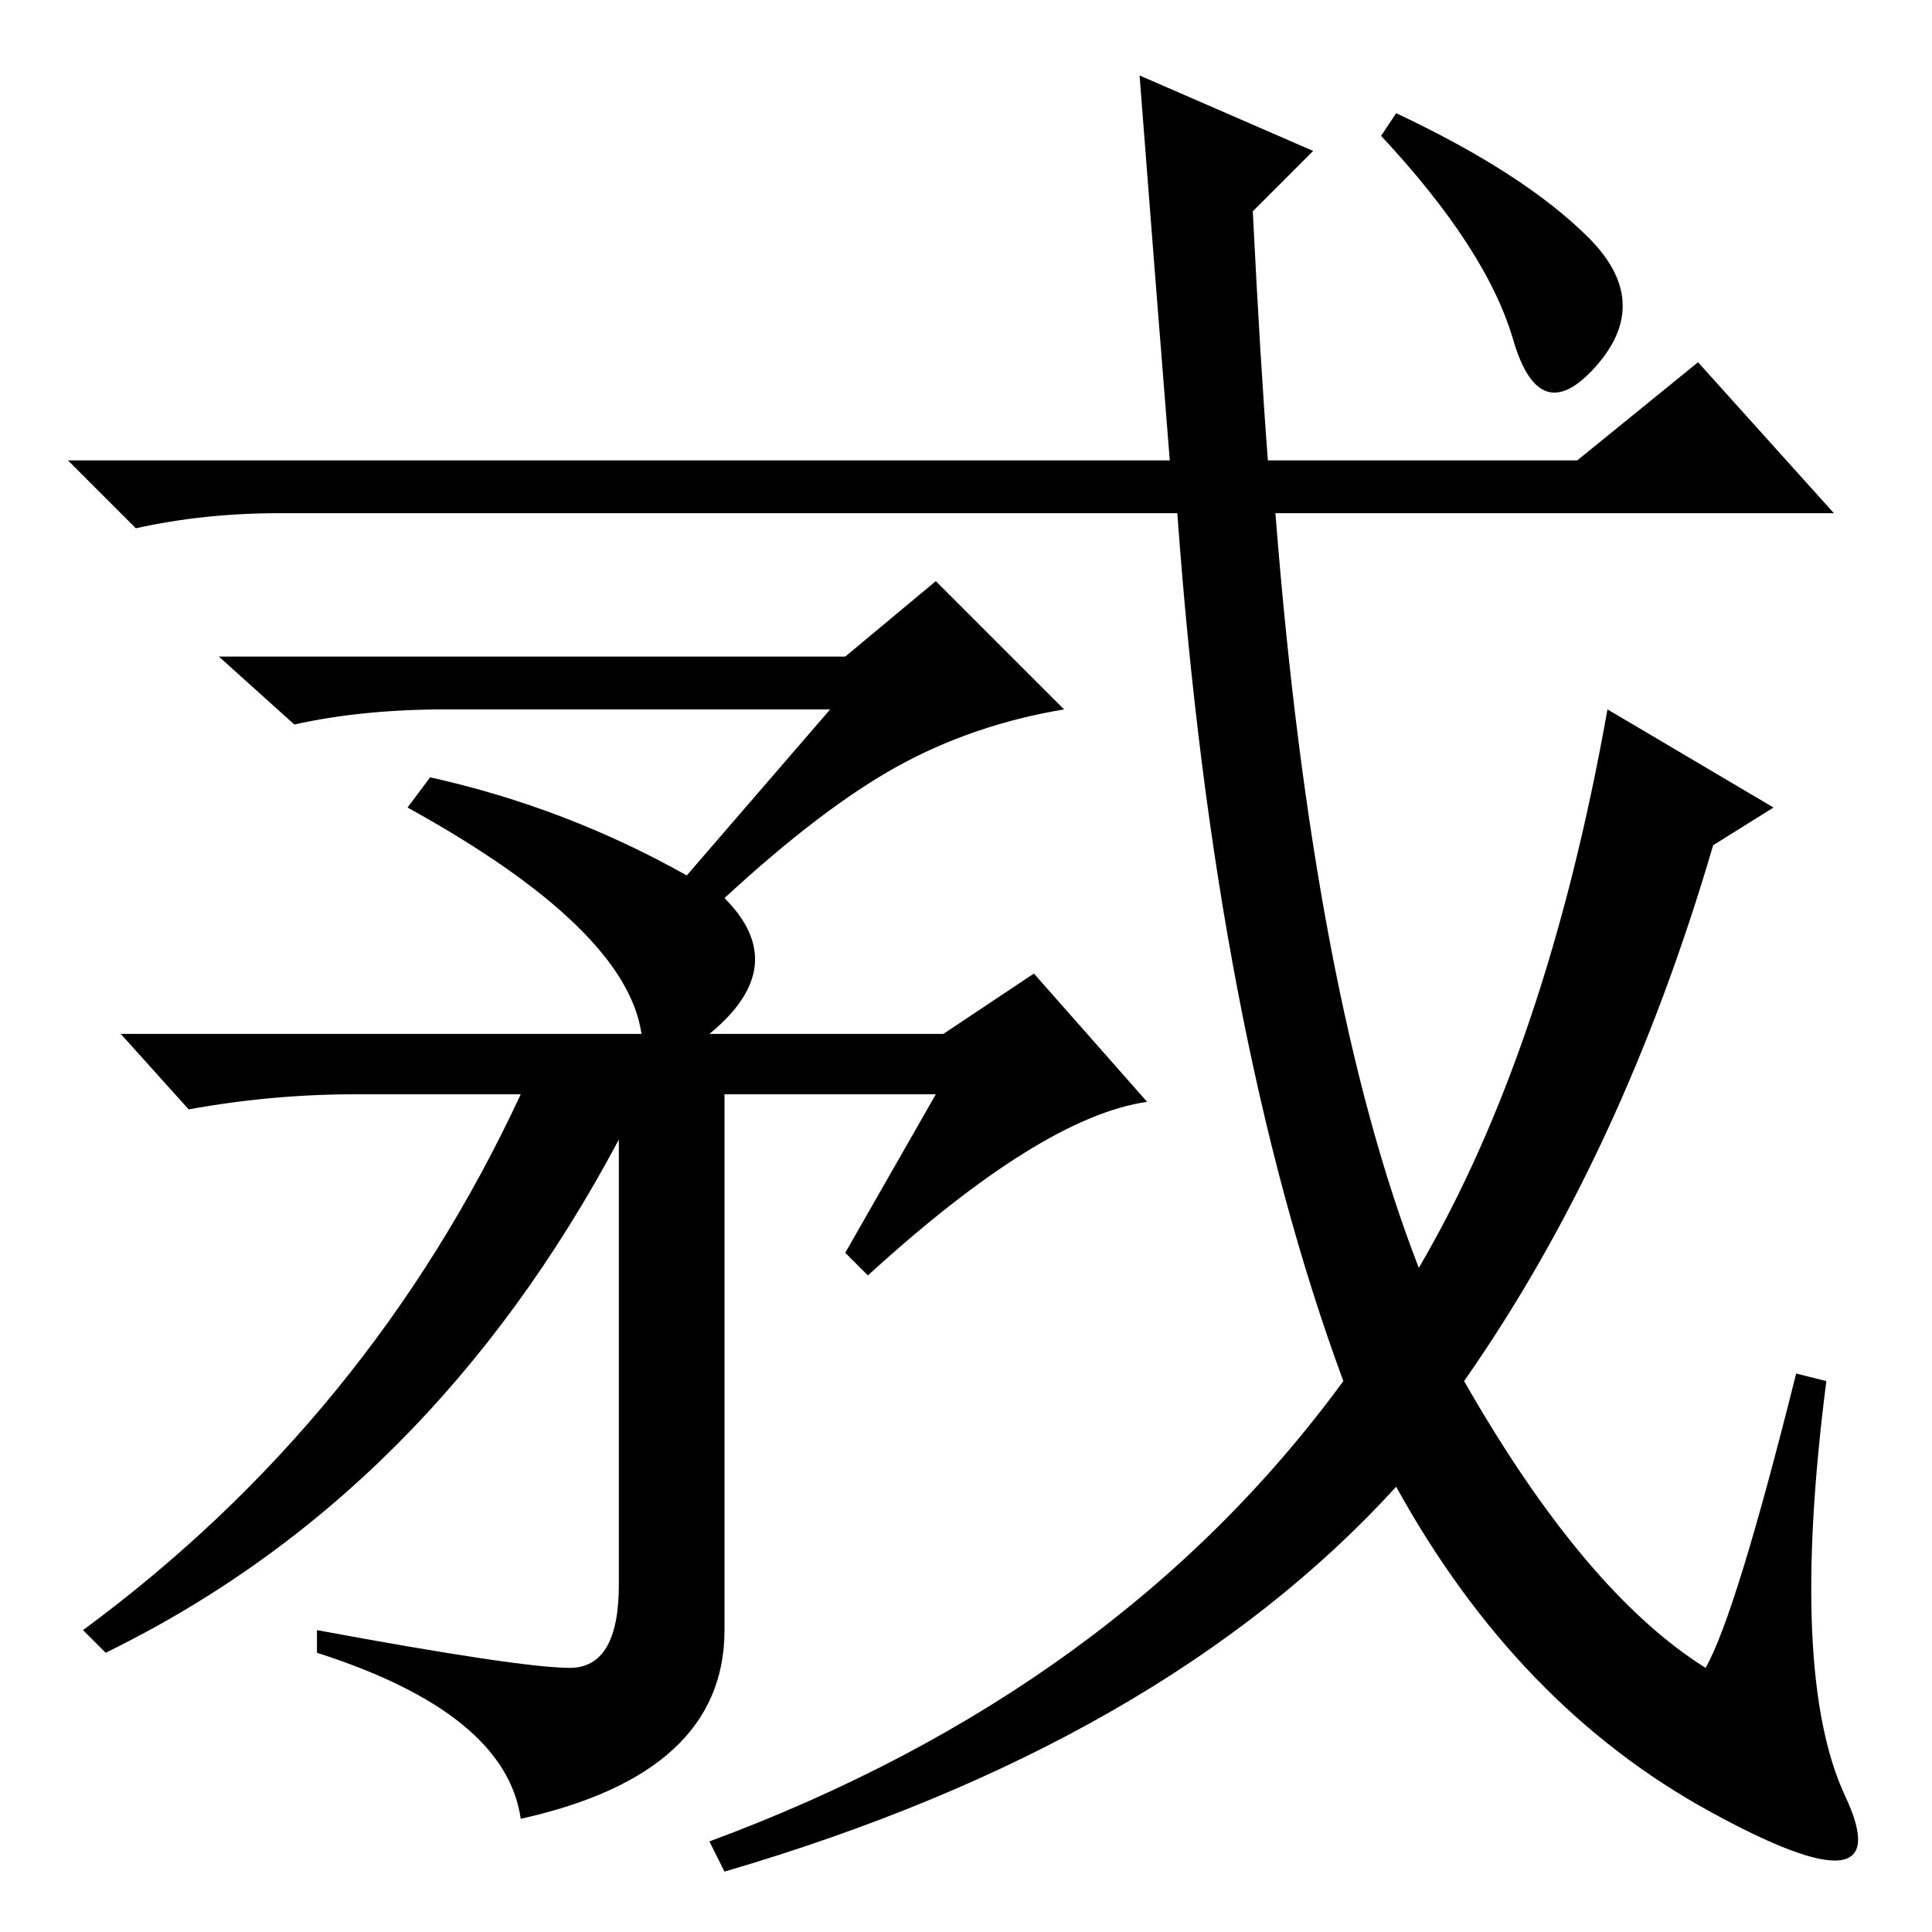 <?xml version="1.0" standalone="no"?>
<!DOCTYPE svg PUBLIC "-//W3C//DTD SVG 1.1//EN" "http://www.w3.org/Graphics/SVG/1.1/DTD/svg11.dtd" >
<svg xmlns="http://www.w3.org/2000/svg" xmlns:xlink="http://www.w3.org/1999/xlink" version="1.1" viewBox="0 -36 256 256">
  <g transform="matrix(1 0 0 -1 0 220)">
   <path fill="currentColor"
d="M200.5 211q-3.5 12 -17.5 27l2 3q17 -8 25.5 -16.5t1 -17t-11 3.5zM151 246l23 -10l-8 -8q1 -20 2 -33h41l16 13l18 -20h-74q5 -64 19 -100q17 29 25 74l22 -13l-8 -5q-12 -41 -33 -71q16 -28 32 -38q4 7 12 39l4 -1q-5 -39 2.5 -55t-18 -2t-41.5 43q-31 -34 -89 -51
l-2 4q54 20 84 61q-17 46 -22 115h-119q-10 0 -19 -2l-9 9h146q-2 25 -4 51zM115 87l-3 3l12 21h-28v-71q0 -19 -27 -25q-2 14 -27 22v3q27 -5 33.5 -5t6.5 11v59q-25 -47 -68 -68l-3 3q38 28 58 71h-22q-11 0 -22 -2l-9 10h69q-2 14 -31 30l3 4q18 -4 34 -13l19 22h-51
q-11 0 -20 -2l-10 9h83l12 10l17 -17q-12 -2 -22 -7.5t-23 -17.5q9 -9 -2 -18h31l12 8l15 -17q-14 -2 -37 -23z" />
  </g>

</svg>
